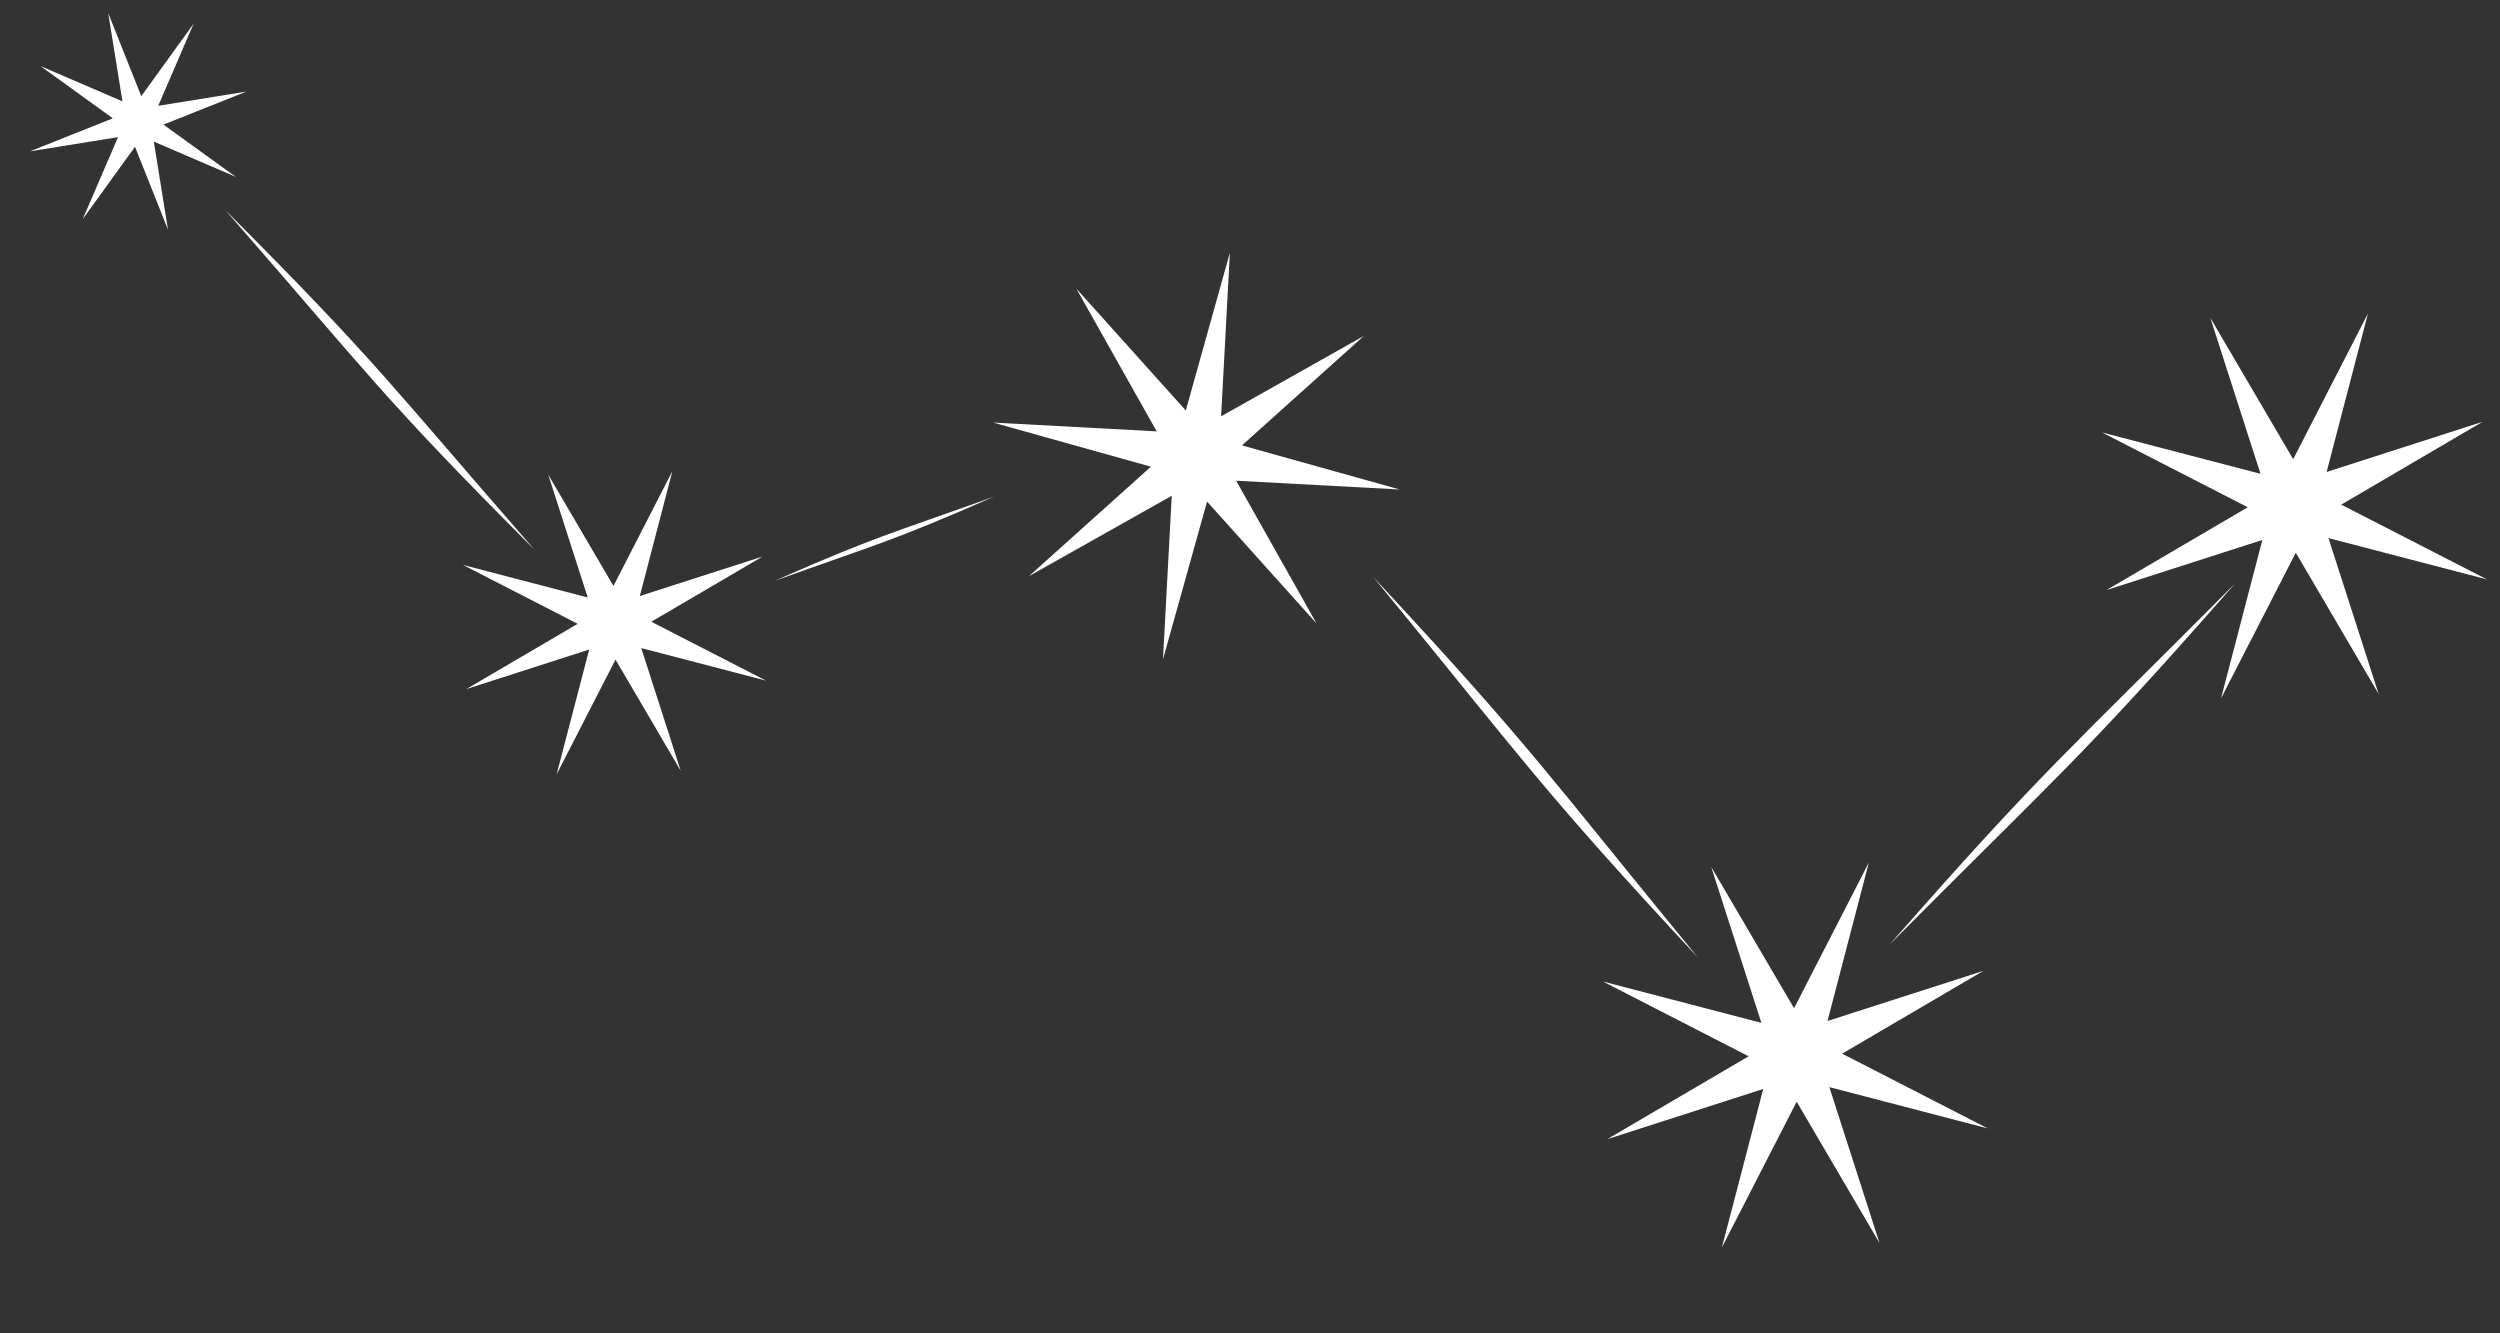 <svg width="150" height="80" viewBox="0 0 150 80" fill="none" xmlns="http://www.w3.org/2000/svg">
<rect x="0" y="0" width="150" height="80" fill="#333333" stroke="none"/>
<path d="M6.495 0.793L8.476 5.77L11.613 1.428L9.495 6.348L14.783 5.495L9.806 7.476L14.149 10.613L9.228 8.495L10.081 13.783L8.1 8.806L4.963 13.149L7.082 8.228L1.793 9.081L6.77 7.1L2.428 3.963L7.348 6.082L6.495 0.793Z" fill="white"/>
<path d="M32.895 28.483L36.808 35.158L40.341 28.274L38.388 35.762L45.754 33.392L39.078 37.305L45.962 40.838L38.475 38.885L40.845 46.251L36.931 39.575L33.398 46.46L35.352 38.972L27.985 41.342L34.661 37.429L27.777 33.896L35.264 35.849L32.895 28.483Z" fill="white"/>
<path d="M64.581 17.319L71.147 24.63L73.793 15.166L73.266 24.979L81.829 20.157L74.518 26.724L83.982 29.369L74.169 28.843L78.99 37.405L72.424 30.094L69.779 39.558L70.305 29.746L61.742 34.567L69.053 28.001L59.589 25.355L69.402 25.882L64.581 17.319Z" fill="white"/>
<path d="M132.621 19.074L137.591 27.552L142.078 18.809L139.597 28.318L148.952 25.309L140.474 30.278L149.217 34.765L139.708 32.285L142.718 41.639L137.748 33.162L133.261 41.904L135.742 32.396L126.387 35.405L134.865 30.436L126.122 25.948L135.631 28.429L132.621 19.074Z" fill="white"/>
<path d="M102.674 52.016L107.644 60.494L112.131 51.751L109.65 61.26L119.005 58.251L110.527 63.22L119.27 67.707L109.761 65.227L112.77 74.581L107.801 66.103L103.314 74.846L105.795 65.338L96.44 68.347L104.918 63.377L96.175 58.891L105.683 61.371L102.674 52.016Z" fill="white"/>
<path d="M13.529 12.617C22.702 21.801 23.416 23.074 32.067 32.979C22.894 23.796 22.18 22.523 13.529 12.617Z" fill="white"/>
<path d="M82.408 34.634C91.954 44.891 92.751 46.336 101.873 57.45C92.327 47.192 91.529 45.747 82.408 34.634Z" fill="white"/>
<path d="M134.123 34.989C124.881 45.523 123.524 46.462 113.388 56.659C122.63 46.126 123.987 45.187 134.123 34.989Z" fill="white"/>
<path d="M46.471 34.853C52.611 32.154 53.323 32.068 59.634 29.799C53.494 32.498 52.782 32.585 46.471 34.853Z" fill="white"/>
</svg>
